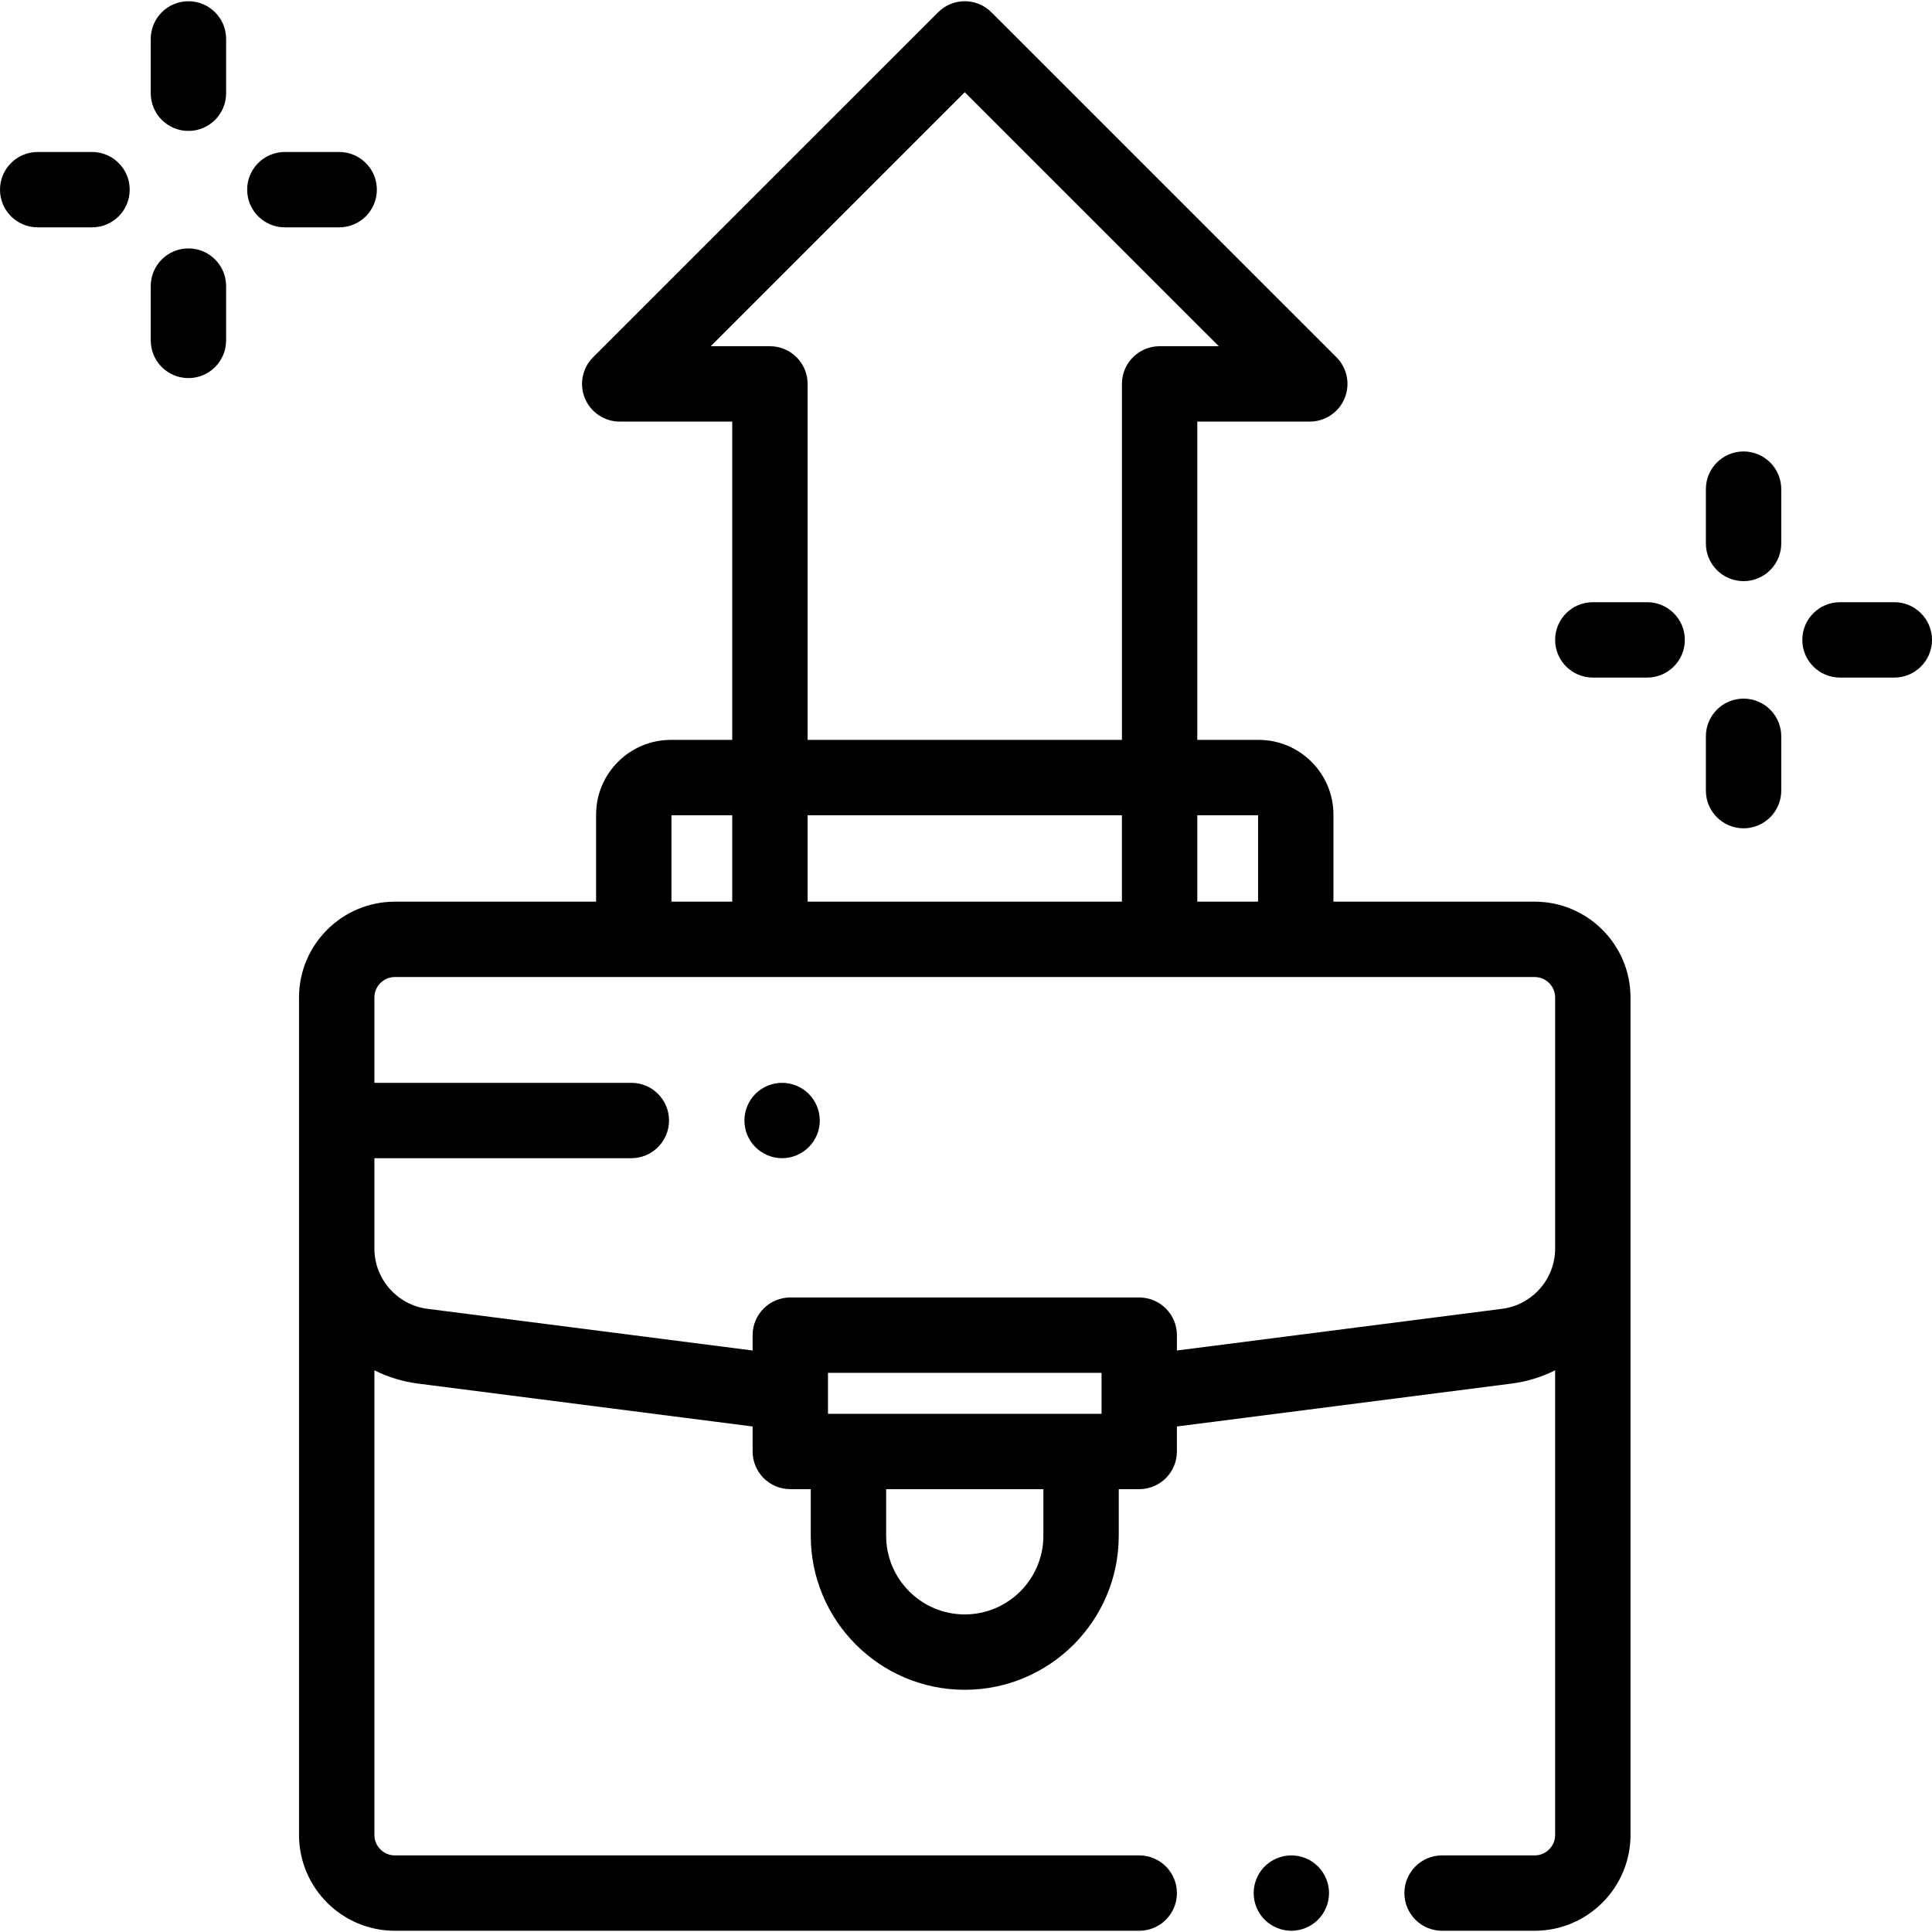 <?xml version="1.0" encoding="iso-8859-1"?>
<!-- Generator: Adobe Illustrator 19.0.0, SVG Export Plug-In . SVG Version: 6.00 Build 0)  -->
<svg xmlns="http://www.w3.org/2000/svg" xmlns:xlink="http://www.w3.org/1999/xlink" version="1.1" id="Layer_1" x="0px" y="0px" viewBox="0 0 512.656 512.656" style="enable-background:new 0 0 512.656 512.656;" xml:space="preserve" width="512" height="512">
<g id="XMLID_1587_">
	<g id="XMLID_1724_">
		<path id="XMLID_1767_" d="M407.225,239.258h-53.398v-23.089c0-10.94-8.9-19.841-19.841-19.841h-16.285v-84.459h29.853    c4.045,0,7.691-2.437,9.239-6.174c1.548-3.736,0.692-8.038-2.168-10.897L263.07,3.257c-3.904-3.904-10.236-3.904-14.141,0    l-91.555,91.541c-2.86,2.859-3.716,7.161-2.168,10.897c1.547,3.737,5.194,6.174,9.239,6.174h29.854v84.459h-16.285    c-10.94,0-19.841,8.9-19.841,19.841v23.089h-53.398c-14.023,0-25.431,11.408-25.431,25.431v222.209    c0,14.022,11.408,25.431,25.431,25.431h197.519c5.523,0,10-4.478,10-10s-4.477-10-10-10H104.775c-2.995,0-5.431-2.437-5.431-5.431    V363.608c3.54,1.774,7.417,2.994,11.529,3.521l88.833,11.389v6.631c0,5.522,4.477,10,10,10h5.431v12.375    c0,22.531,18.331,40.862,40.862,40.862s40.862-18.331,40.862-40.862v-12.375h5.431c5.523,0,10-4.478,10-10v-6.631l88.834-11.389    c4.112-0.527,7.989-1.747,11.529-3.521v32.245v91.044c0,2.994-2.437,5.431-5.431,5.431h-24.569c-5.523,0-10,4.478-10,10    s4.477,10,10,10h24.569c14.023,0,25.431-11.408,25.431-25.431v-91.044V264.688C432.656,250.666,421.248,239.258,407.225,239.258z     M333.827,239.258h-16.125v-22.93h16.125V239.258z M214.299,239.258v-22.93h83.403v22.93H214.299z M204.299,91.869H188.59    L256,24.47l67.41,67.399h-15.708c-5.523,0-10,4.478-10,10v94.459h-83.403v-94.459C214.299,96.347,209.822,91.869,204.299,91.869z     M178.173,216.328h16.126v22.93h-16.126V216.328z M219.707,375.149v-10.862h72.587v10.862h-5.431h-61.725H219.707z     M276.862,407.524c0,11.504-9.359,20.862-20.862,20.862s-20.862-9.358-20.862-20.862v-12.375h41.725V407.524z M398.584,347.292    l-86.291,11.063v-4.068c0-5.522-4.477-10-10-10h-92.587c-5.523,0-10,4.478-10,10v4.068l-86.29-11.063    c-8.023-1.028-14.073-7.904-14.073-15.992v-23.972h68.182c5.523,0,10-4.478,10-10s-4.477-10-10-10H99.344v-22.64    c0-2.994,2.437-5.431,5.431-5.431h302.45c2.995,0,5.431,2.437,5.431,5.431V331.3C412.656,339.388,406.606,346.264,398.584,347.292    z"/>
		<path id="XMLID_1776_" d="M50,0.328c-5.523,0-10,4.478-10,10v14.414c0,5.522,4.477,10,10,10s10-4.478,10-10V10.328    C60,4.806,55.523,0.328,50,0.328z"/>
		<path id="XMLID_1778_" d="M50,65.914c-5.523,0-10,4.478-10,10v14.414c0,5.522,4.477,10,10,10s10-4.478,10-10V75.914    C60,70.392,55.523,65.914,50,65.914z"/>
		<path id="XMLID_1779_" d="M100,50.328c0-5.522-4.477-10-10-10H75.585c-5.523,0-10,4.478-10,10s4.477,10,10,10H90    C95.523,60.328,100,55.851,100,50.328z"/>
		<path id="XMLID_1780_" d="M24.415,40.328H10c-5.523,0-10,4.478-10,10s4.477,10,10,10h14.415c5.523,0,10-4.478,10-10    S29.938,40.328,24.415,40.328z"/>
		<path id="XMLID_1781_" d="M462.656,119.793c-5.523,0-10,4.478-10,10v14.414c0,5.522,4.477,10,10,10s10-4.478,10-10v-14.414    C472.656,124.271,468.179,119.793,462.656,119.793z"/>
		<path id="XMLID_1784_" d="M462.656,185.379c-5.523,0-10,4.478-10,10v14.414c0,5.522,4.477,10,10,10s10-4.478,10-10v-14.414    C472.656,189.856,468.179,185.379,462.656,185.379z"/>
		<path id="XMLID_1786_" d="M502.656,159.793h-14.415c-5.523,0-10,4.478-10,10s4.477,10,10,10h14.415c5.523,0,10-4.478,10-10    S508.179,159.793,502.656,159.793z"/>
		<path id="XMLID_1789_" d="M437.07,159.793h-14.414c-5.523,0-10,4.478-10,10s4.477,10,10,10h14.414c5.523,0,10-4.478,10-10    S442.593,159.793,437.07,159.793z"/>
		<path id="XMLID_1790_" d="M342.66,492.328c-2.63,0-5.21,1.069-7.08,2.93c-1.86,1.86-2.92,4.44-2.92,7.07s1.06,5.21,2.92,7.069    c1.87,1.86,4.44,2.931,7.08,2.931c2.63,0,5.21-1.07,7.07-2.931c1.86-1.859,2.93-4.439,2.93-7.069s-1.07-5.21-2.93-7.07    C347.87,493.397,345.29,492.328,342.66,492.328z"/>
		<path id="XMLID_1792_" d="M207.52,287.328c-2.63,0-5.2,1.069-7.07,2.93c-1.86,1.86-2.92,4.44-2.92,7.07s1.06,5.21,2.92,7.069    c1.87,1.86,4.45,2.931,7.07,2.931c2.64,0,5.21-1.07,7.08-2.931c1.86-1.859,2.93-4.439,2.93-7.069s-1.07-5.21-2.93-7.07    C212.74,288.397,210.16,287.328,207.52,287.328z"/>
	</g>
</g>















</svg>
